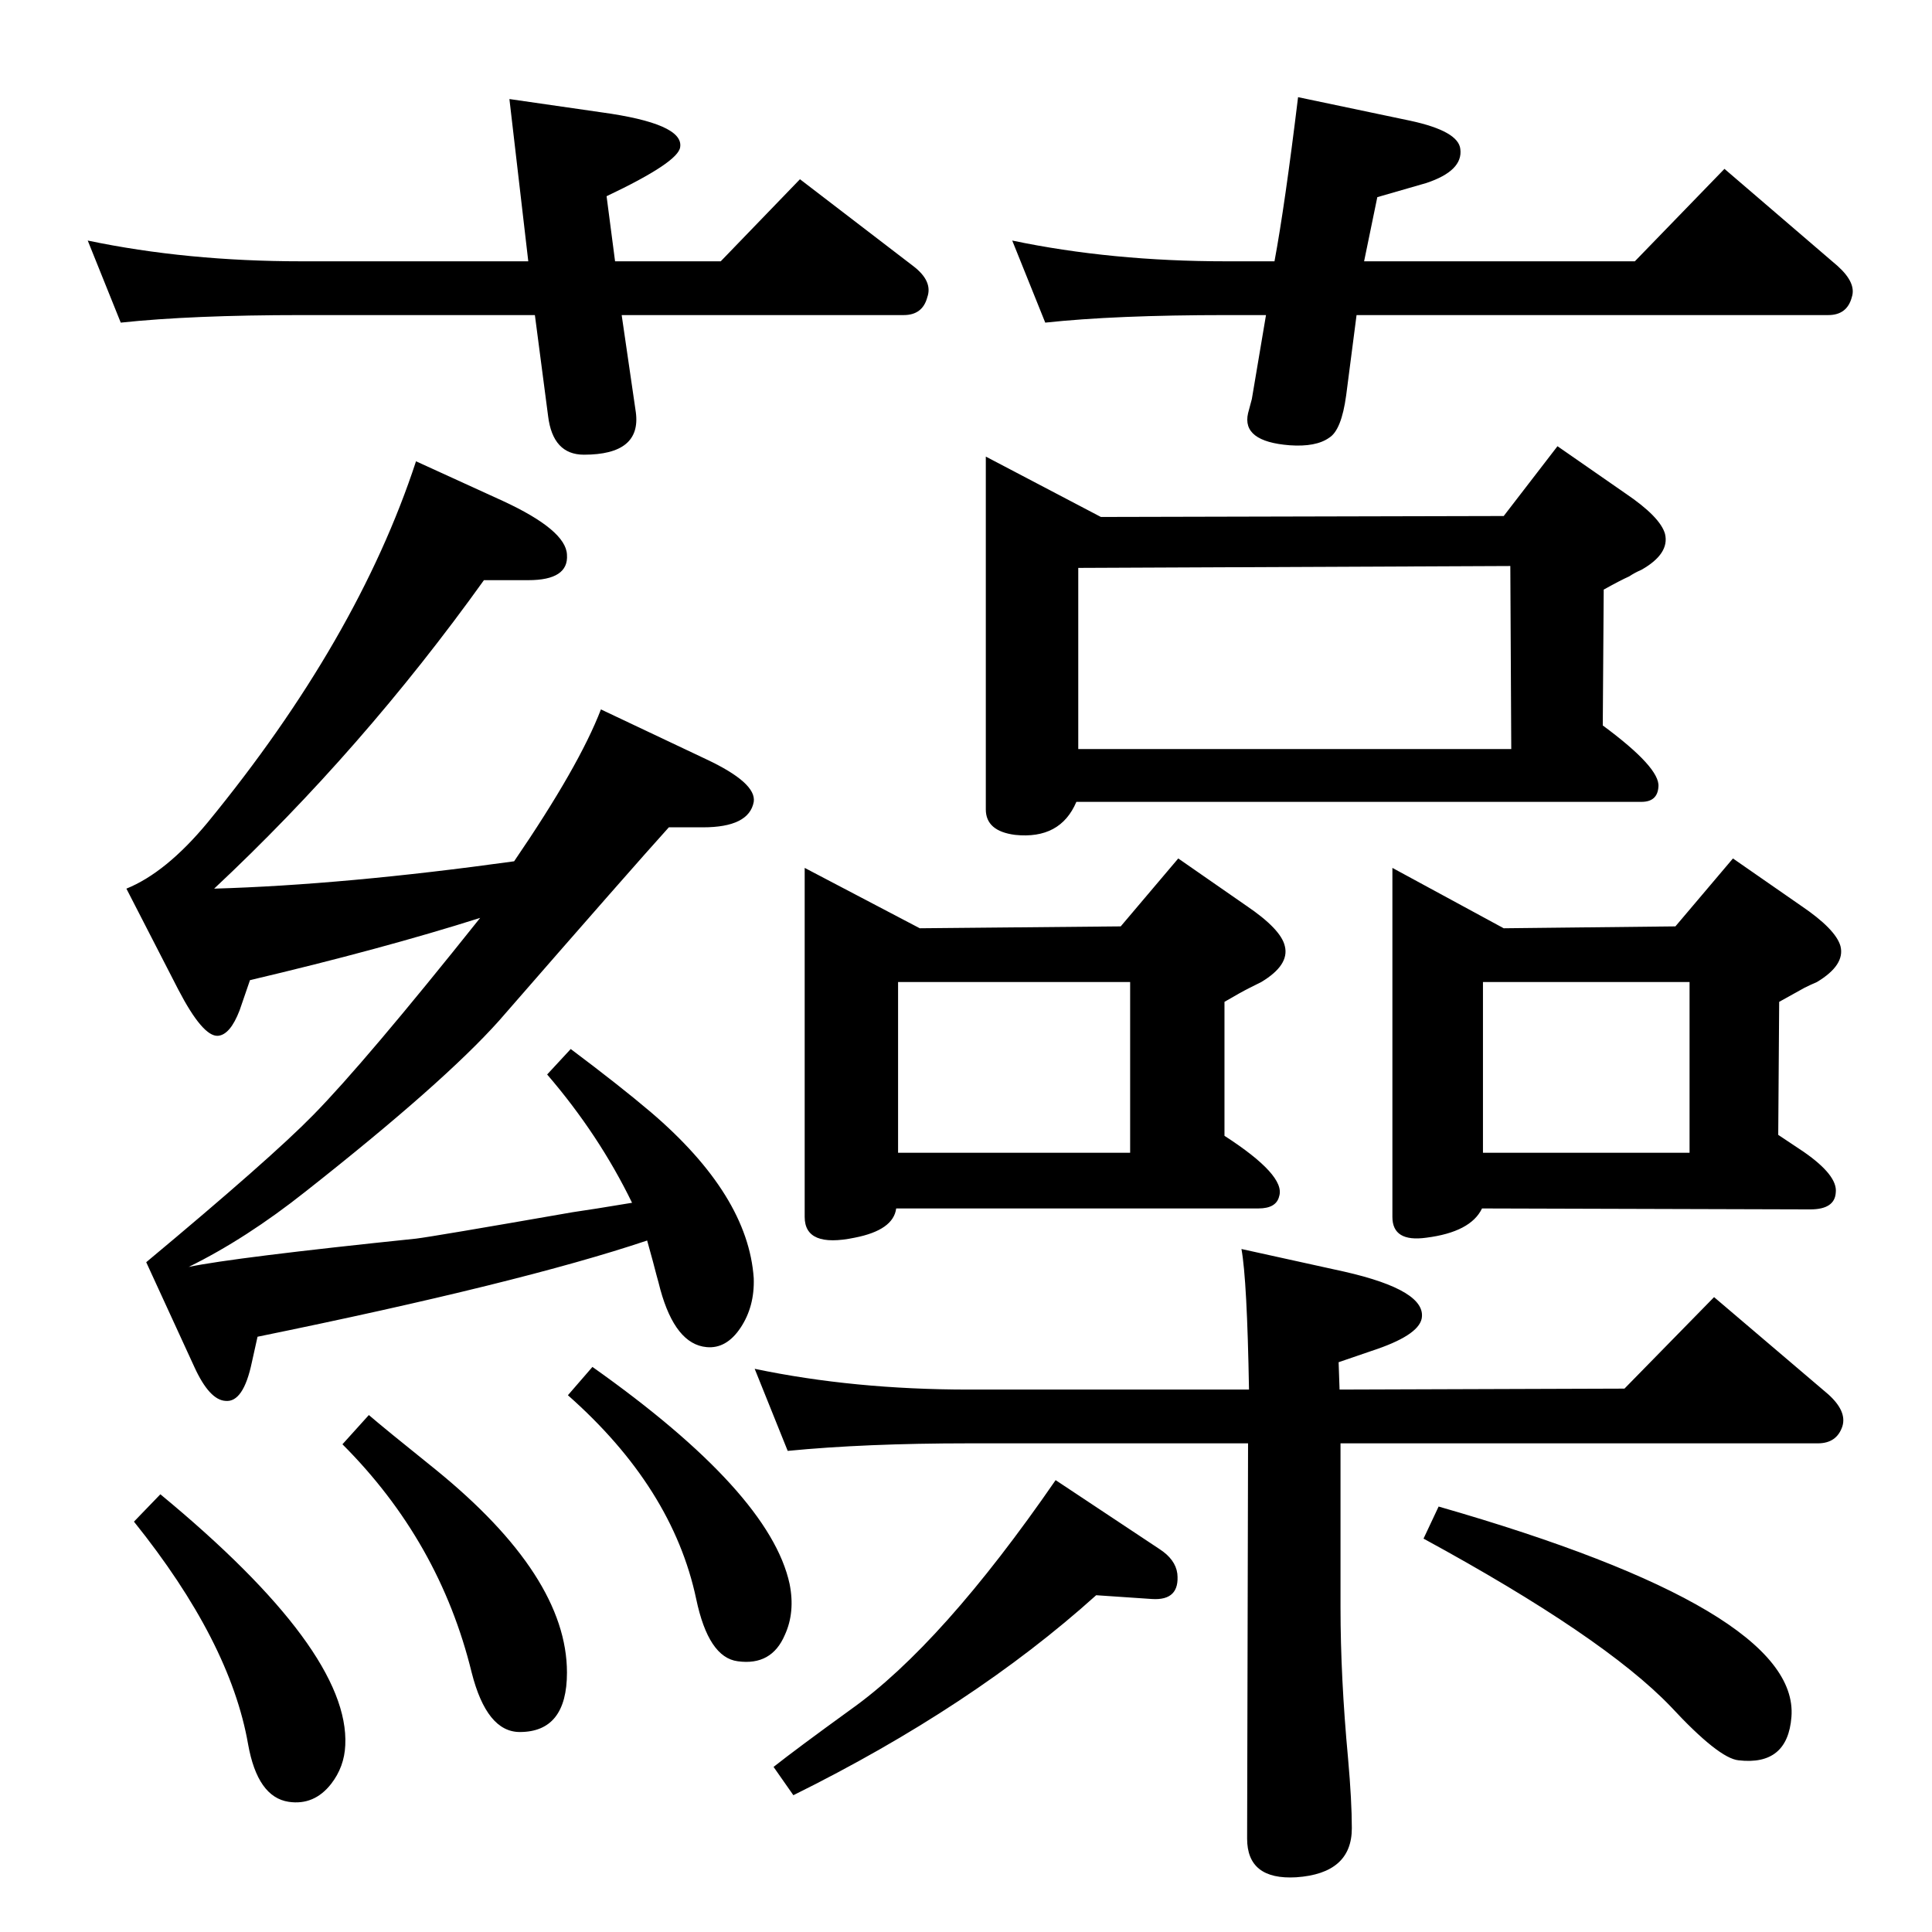 <?xml version="1.0" standalone="no"?>
<!DOCTYPE svg PUBLIC "-//W3C//DTD SVG 1.1//EN" "http://www.w3.org/Graphics/SVG/1.1/DTD/svg11.dtd" >
<svg xmlns="http://www.w3.org/2000/svg" xmlns:xlink="http://www.w3.org/1999/xlink" version="1.1" viewBox="0 0 2048 2048">
  <g transform="matrix(1 0 0 -1 0 2048)">
   <path fill="currentColor"
d="M1421 518v-174q0 -74 8 -160q4 -45 4 -74q0 -48 -59 -52q-52 -3 -52 41l1 419h-296q-110 0 -192 -8l-35 87q105 -22 227 -22h297q-2 116 -8 149l109 -24q88 -20 82 -50q-4 -18 -53 -34l-35 -12l1 -29l302 1l95 97l121 -103q20 -18 15 -34q-6 -18 -26 -18h-506zM1594 1501
l57 74l72 -50q37 -25 42 -43q5 -21 -25 -38q-7 -3 -13 -7q-9 -4 -27 -14l-1 -144q61 -45 59 -65q-1 -16 -18 -16h-599q-17 -40 -65 -35q-31 4 -31 27v374l122 -64zM1601 1448l-458 -2v-192h459zM1188 1066l61 72l72 -50q37 -25 41 -43q5 -20 -25 -38l-12 -6q-10 -5 -27 -15
v-142q65 -42 58 -64q-3 -13 -22 -13h-384q-3 -23 -44 -31q-53 -11 -53 22v370l122 -64zM952 826h246v181h-246v-181zM1776 1066l61 72l72 -50q37 -25 42 -43q5 -20 -25 -38q-7 -3 -13 -6l-27 -15l-1 -141l27 -18q36 -25 34 -43q-1 -18 -27 -18l-348 1q-12 -25 -59 -31
q-36 -5 -36 22v370l118 -64zM1572 826h219v181h-219v-181zM1162 357q-131 -118 -321 -212l-21 30q24 19 82 61q97 69 217 243l110 -73q17 -11 19 -26q3 -29 -27 -27zM1525 451q383 -110 374 -223q-4 -52 -56 -46q-21 2 -72 57q-71 74 -262 178zM1446 1771h287l95 98
l120 -103q20 -18 15 -33q-5 -19 -25 -19h-500l-11 -85q-5 -37 -18 -45q-14 -10 -42 -8q-51 4 -44 34l4 15l15 89h-42q-118 0 -192 -8l-35 87q105 -22 227 -22h51q11 59 25 174l119 -25q51 -11 53 -30q3 -23 -36 -36l-52 -15zM652 1771h112l84 87l120 -92q21 -16 15 -33
q-5 -19 -25 -19h-299l15 -103q6 -45 -55 -45q-33 0 -38 41l-14 107h-247q-117 0 -192 -8l-35 87q105 -22 227 -22h240l-20 172l97 -14q88 -12 84 -37q-2 -16 -78 -52zM441 1559l92 -42q67 -31 68 -57q2 -27 -41 -27h-47q-129 -180 -286 -327q138 4 318 29q69 101 92 161
l112 -53q53 -25 50 -45q-5 -27 -54 -27h-36q-38 -42 -180 -205q-59 -66 -205 -181q-63 -50 -124 -80q48 10 241 30q17 2 166 28q21 3 63 10q-35 72 -90 136l25 27q52 -39 85 -67q103 -88 109 -176q1 -30 -14 -52.5t-36 -20.5q-33 3 -49 61q-2 8 -4 15q-3 12 -10 37
q-134 -45 -413 -102l-6 -27q-9 -43 -28 -41q-17 1 -33 36l-51 111q132 110 177 156q55 56 177 209q-104 -33 -244 -66l-11 -32q-10 -26 -23 -27q-16 -1 -42 49l-55 107q42 17 86 70q159 194 221 383zM628 599q188 -133 209 -230q6 -30 -5 -54q-14 -33 -50 -28q-31 4 -44 66
q-25 118 -136 216zM391 548q15 -13 71 -58q139 -113 139 -215q0 -63 -50 -63q-35 0 -51 63q-34 139 -137 242zM170 464q201 -166 196 -266q-1 -23 -15 -41q-18 -23 -45 -19q-33 5 -43 61q-19 109 -121 236z" />
  </g>

</svg>
